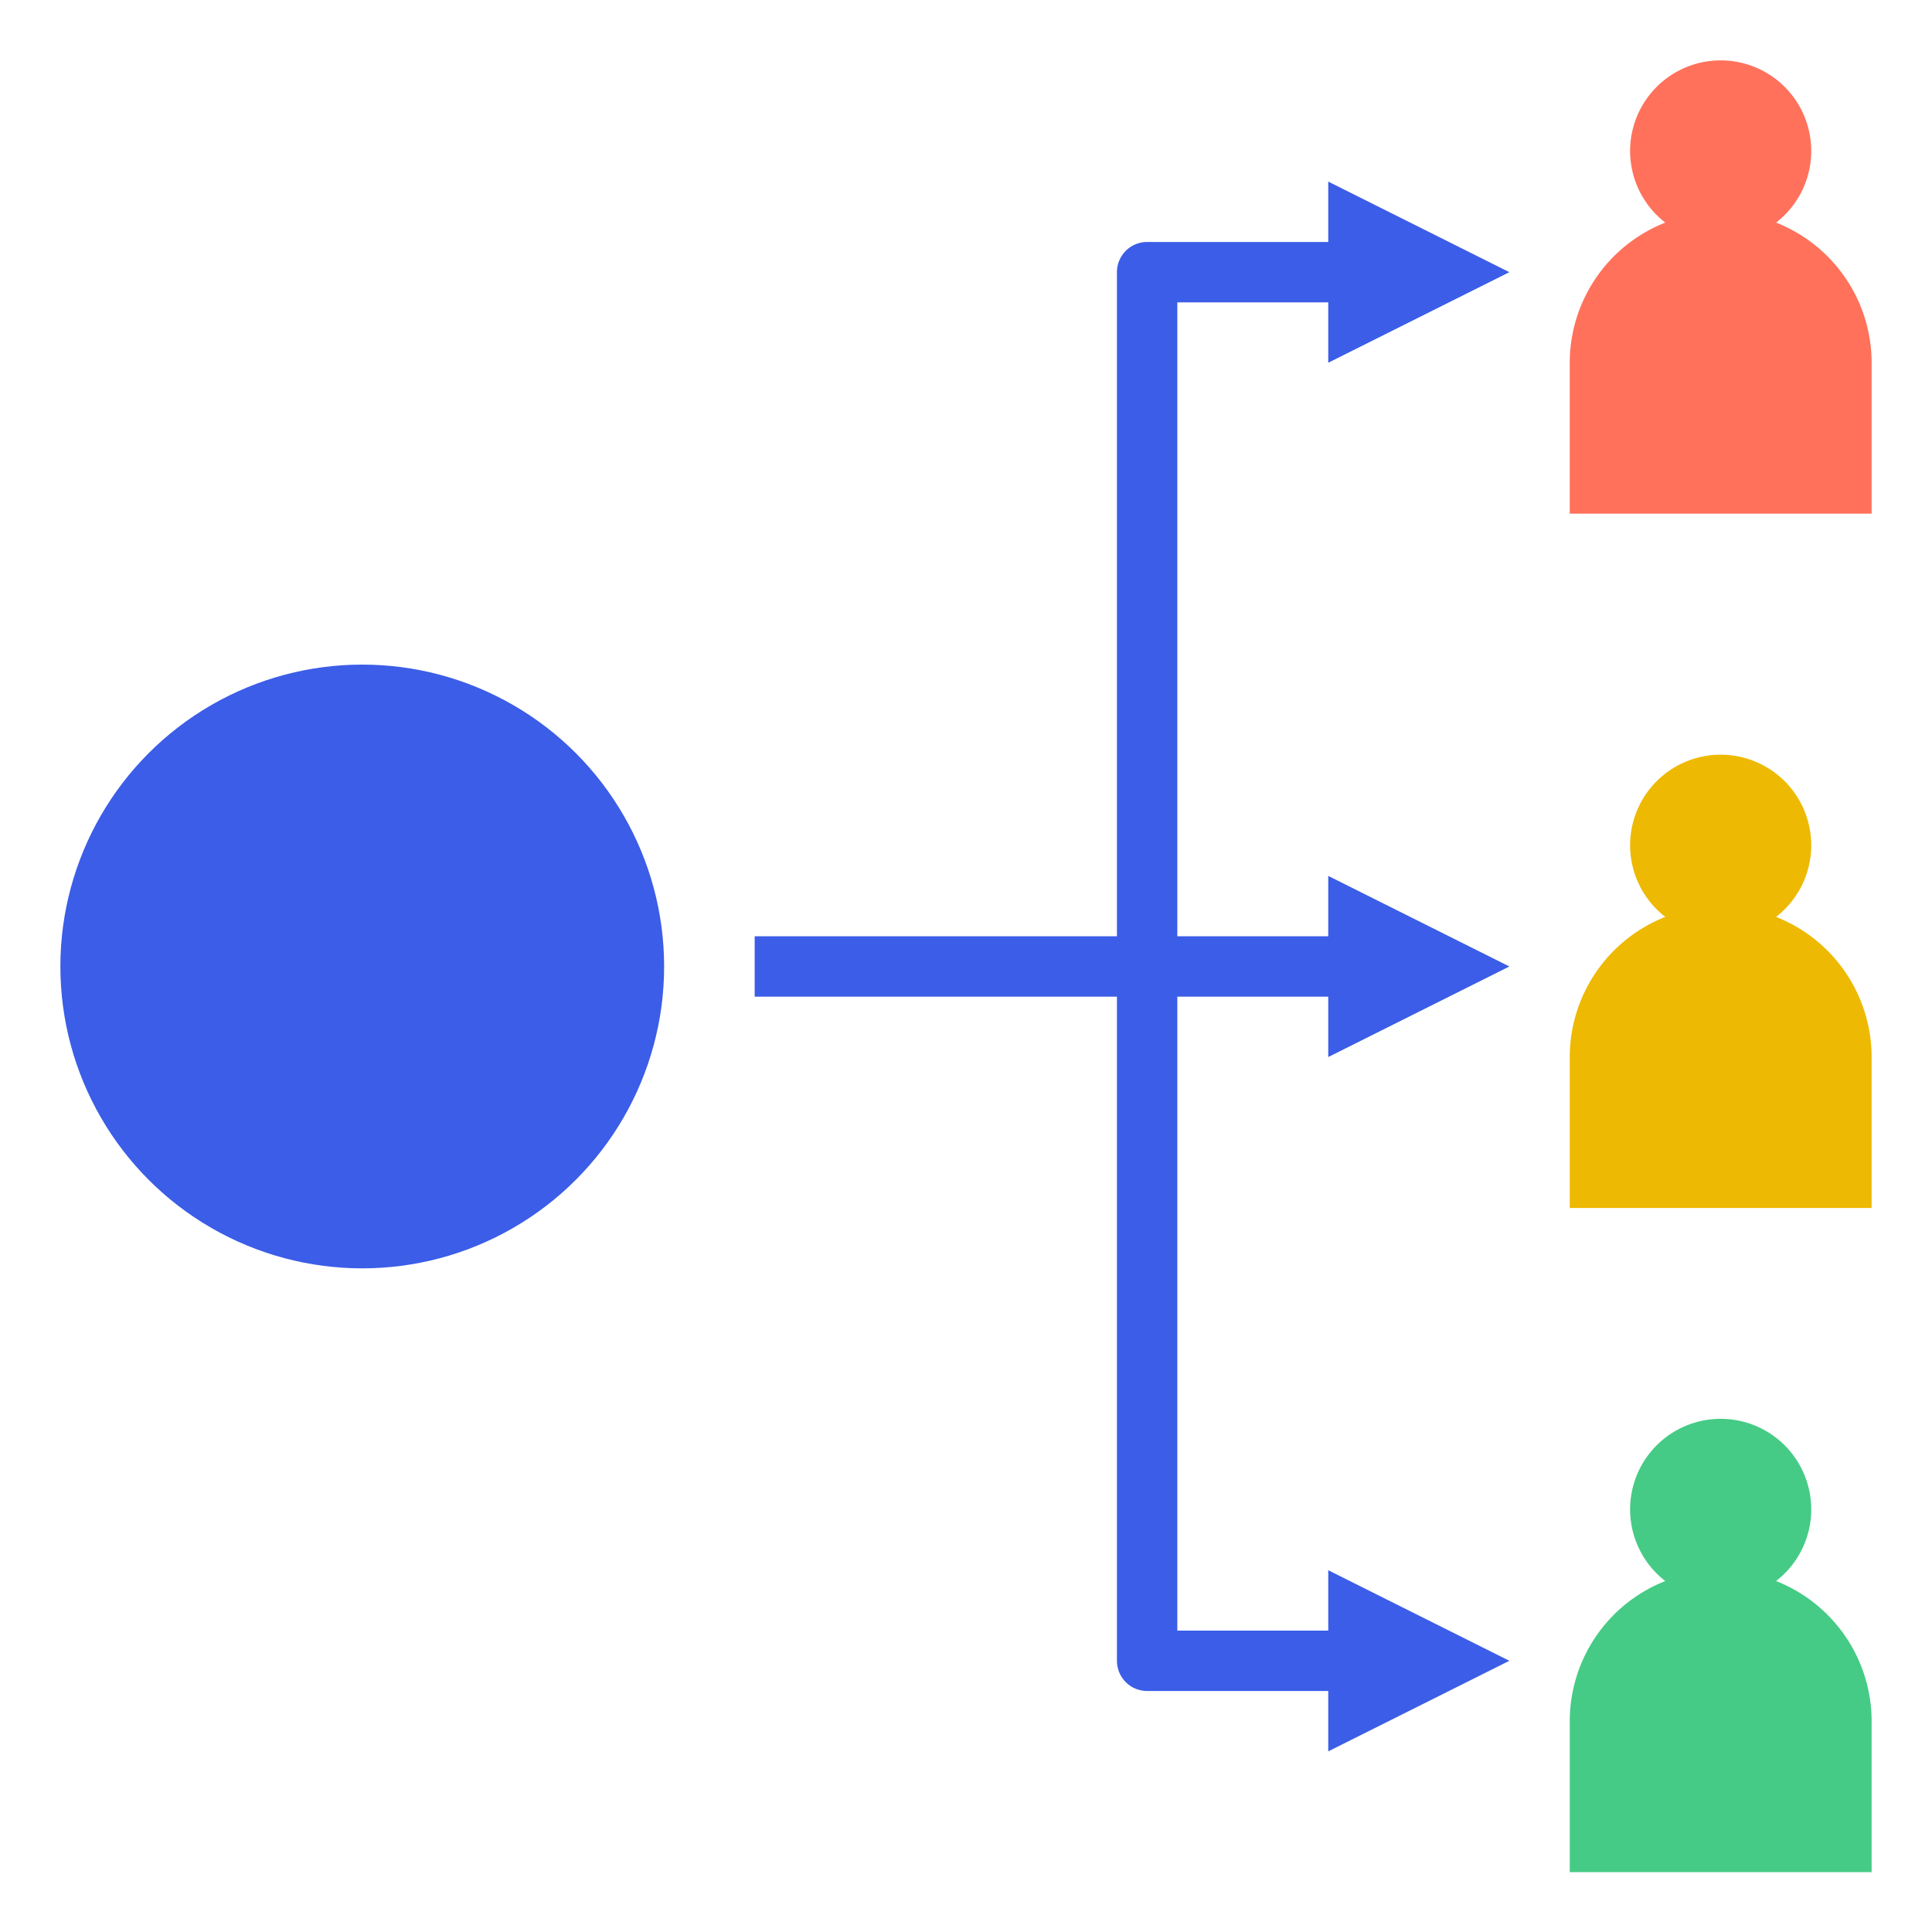 <svg xmlns="http://www.w3.org/2000/svg" width="64" height="64" viewBox="0 0 64 64"><defs><style>.a{fill:none;}.b{fill:#3b5de7;}.c{fill:#ff715b;}.d{fill:#eeb902;}.e{fill:#45cb85;}</style></defs><g transform="translate(-274 -1364)"><rect class="a" width="64" height="64" transform="translate(274 1364)"/><g transform="translate(274 1364.016)"><path class="b" d="M50,32l-6-3v2H39V10h5v2l6-3L44,6V8H38a1,1,0,0,0-1,1V31H25v2H37V55a1,1,0,0,0,1,1h6v2l6-3-6-3v2H39V33h5v2Z"/><circle class="b" cx="10" cy="10" r="10" transform="translate(2 22)"/><path class="c" d="M58.834,7.358a3,3,0,1,0-3.669,0A4.993,4.993,0,0,0,52,12v5H62V12a4.993,4.993,0,0,0-3.166-4.642Z"/><path class="d" d="M58.834,30.358a3,3,0,1,0-3.669,0A4.993,4.993,0,0,0,52,35v5H62V35a4.993,4.993,0,0,0-3.166-4.642Z"/><path class="e" d="M58.834,52.358a3,3,0,1,0-3.669,0A4.993,4.993,0,0,0,52,57v5H62V57a4.993,4.993,0,0,0-3.166-4.642Z"/></g></g></svg>